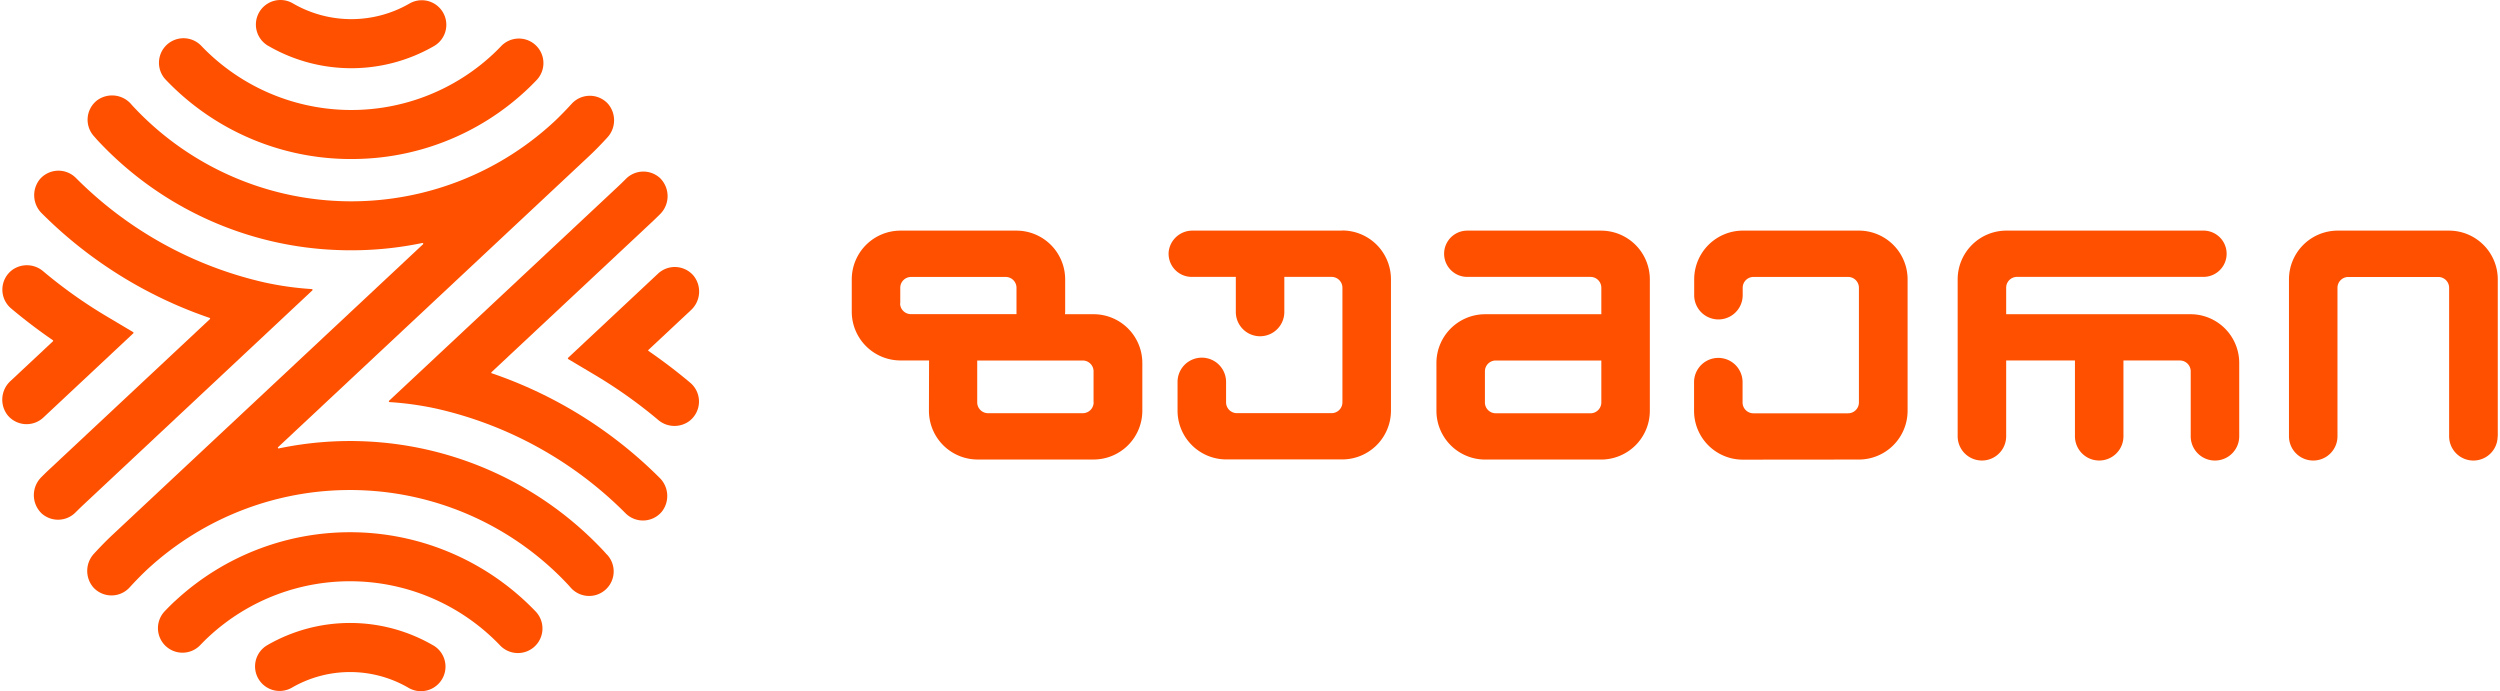 <svg xmlns:xlink="http://www.w3.org/1999/xlink" xmlns="http://www.w3.org/2000/svg" width="170" viewBox="0 0 161.036 44.601" class="svg replaced-svg" height="47" >
  <g transform="translate(-91.855 -514.229)">
    <g transform="translate(91.855 514.229)">
      <path style="" d="M695.361,609.568h-8.635a1.493,1.493,0,1,0,0,2.986h7.952a.7.7,0,0,1,.7.7v1.709h-7.494a3.147,3.147,0,0,0-3.147,3.147v3.084a3.147,3.147,0,0,0,3.147,3.147h7.477a3.147,3.147,0,0,0,3.147-3.147v-8.479a3.147,3.147,0,0,0-3.147-3.146m.017,11.086a.7.7,0,0,1-.7.7h-6.112a.7.7,0,0,1-.7-.7v-2.006a.7.7,0,0,1,.7-.7h6.812Z" transform="translate(-592.189 -594.686)" fill="#FF5000"></path>
      <path style="" d="M458.647,614.964h-1.84c0-.054.008-.106.008-.16v-2.088a3.147,3.147,0,0,0-3.147-3.147h-7.477a3.147,3.147,0,0,0-3.147,3.147V614.8a3.147,3.147,0,0,0,3.147,3.147h1.841l-.008,3.245a3.146,3.146,0,0,0,3.147,3.147h7.476a3.147,3.147,0,0,0,3.147-3.147V618.11a3.147,3.147,0,0,0-3.147-3.147m-12.473-.7v-1.005a.7.7,0,0,1,.7-.7h6.1a.7.7,0,0,1,.7.7v1.7h-6.811a.7.7,0,0,1-.7-.7m12.489,6.392a.7.7,0,0,1-.7.7h-6.112a.7.7,0,0,1-.7-.7V617.95h6.807a.7.7,0,0,1,.7.7v2Z" transform="translate(-388.224 -594.687)" fill="#FF5000"></path>
      <path style="" d="M915.232,614.964h-11.89v-1.709a.7.7,0,0,1,.7-.7h12.033a1.493,1.493,0,1,0,0-2.986H903.359a3.147,3.147,0,0,0-3.147,3.147v10.124a1.565,1.565,0,1,0,3.13,0v-4.89h4.438v4.89a1.565,1.565,0,1,0,3.13,0v-4.89h3.64a.7.7,0,0,1,.7.7v4.191a1.565,1.565,0,0,0,3.131,0v-4.73a3.146,3.146,0,0,0-3.147-3.147" transform="translate(-774.029 -594.688)" fill="#FF5000"></path>
      <path style="" d="M585.223,609.568h-9.647a1.538,1.538,0,0,0-1.551,1.346,1.494,1.494,0,0,0,1.486,1.64h2.845v2.265a1.565,1.565,0,0,0,3.13,0v-2.265h3.049a.7.7,0,0,1,.7.7v7.392a.7.7,0,0,1-.7.7h-6.108a.7.7,0,0,1-.7-.7v-1.315a1.565,1.565,0,1,0-3.131,0v1.854a3.147,3.147,0,0,0,3.147,3.147h7.477a3.147,3.147,0,0,0,3.147-3.147v-8.479a3.146,3.146,0,0,0-3.146-3.147" transform="translate(-498.753 -594.686)" fill="#FF5000"></path>
      <path style="" d="M801.915,624.341a3.147,3.147,0,0,0,3.147-3.147v-8.479a3.147,3.147,0,0,0-3.147-3.147h-7.477a3.148,3.148,0,0,0-3.147,3.147v1.02a1.565,1.565,0,1,0,3.13,0v-.478a.7.7,0,0,1,.7-.7h6.1a.7.7,0,0,1,.7.7v7.4a.7.7,0,0,1-.7.7h-6.108a.7.7,0,0,1-.7-.7v-1.31a1.565,1.565,0,0,0-3.13,0v1.854a3.147,3.147,0,0,0,3.147,3.147Z" transform="translate(-682.11 -594.687)" fill="#FF5000"></path>
      <path style="" d="M1050.649,622.84V612.715a3.147,3.147,0,0,0-3.147-3.146h-7.18a3.146,3.146,0,0,0-3.147,3.146V622.84a1.565,1.565,0,1,0,3.13,0v-9.58a.7.7,0,0,1,.7-.7h5.805a.7.7,0,0,1,.7.7v9.58a1.565,1.565,0,0,0,3.131,0" transform="translate(-889.613 -594.687)" fill="#FF5000"></path>
      <path style="" d="M160.488,583.192c-.053-.06-.107-.121-.163-.182a22.413,22.413,0,0,0-20.96-6.612.049.049,0,0,1-.044-.084l20.036-18.75h0c.381-.356.771-.752,1.192-1.212a1.635,1.635,0,0,0,.058-2.193,1.585,1.585,0,0,0-2.343,0c-.386.422-.737.781-1.073,1.1a19.239,19.239,0,0,1-27.194-.9c-.033-.035-.064-.071-.1-.108l-.053-.061a1.63,1.63,0,0,0-2.213-.247,1.584,1.584,0,0,0-.195,2.307l.074.084c.055.063.11.126.168.189A22.263,22.263,0,0,0,143.3,563.6q.382.013.762.012a22.456,22.456,0,0,0,4.564-.471.049.049,0,0,1,.044.084l-20.021,18.735c-.381.356-.772.754-1.194,1.213a1.634,1.634,0,0,0-.058,2.192,1.583,1.583,0,0,0,2.343,0c.387-.423.738-.781,1.074-1.1a19.262,19.262,0,0,1,27.194.9c.032.034.062.069.092.1l.118.134a1.584,1.584,0,0,0,2.345-2.131Z" transform="translate(-121.518 -547.461)" fill="#FF5000"></path>
      <path style="" d="M100.309,628.269a.053.053,0,0,0-.009-.085l-1.751-1.041a30.93,30.93,0,0,1-4.036-2.87,1.618,1.618,0,0,0-2.021-.09,1.586,1.586,0,0,0-.063,2.477c.867.729,1.768,1.414,2.692,2.048a.047.047,0,0,1,.005.073l-2.733,2.558a1.629,1.629,0,0,0-.182,2.22,1.585,1.585,0,0,0,2.3.139Z" transform="translate(-91.855 -606.756)" fill="#FF5000"></path>
      <path style="" d="M119.831,592a25,25,0,0,1-12.189-6.749,1.585,1.585,0,0,0-2.34.105,1.64,1.64,0,0,0,.161,2.2,28.186,28.186,0,0,0,10.811,6.729.047.047,0,0,1,.017.079l-10.281,9.621q-.3.278-.581.562a1.636,1.636,0,0,0-.006,2.345,1.585,1.585,0,0,0,2.187-.045c.185-.184.372-.367.565-.547L122.9,592.512a.05.05,0,0,0-.032-.087,20.182,20.182,0,0,1-3.039-.426" transform="translate(-102.89 -573.771)" fill="#FF5000"></path>
      <path style="" d="M330.894,629.961l2.733-2.557a1.63,1.63,0,0,0,.181-2.221,1.584,1.584,0,0,0-2.3-.139l-5.8,5.429a.054.054,0,0,0,.009.085l1.751,1.041a30.941,30.941,0,0,1,4.036,2.87,1.619,1.619,0,0,0,2.021.09,1.586,1.586,0,0,0,.063-2.477c-.867-.729-1.767-1.414-2.691-2.048a.046.046,0,0,1-.006-.073" transform="translate(-289.191 -607.385)" fill="#FF5000"></path>
      <path style="" d="M258.3,598.171a.047.047,0,0,1-.016-.079l10.28-9.62c.2-.184.391-.372.581-.56a1.637,1.637,0,0,0,.007-2.346,1.585,1.585,0,0,0-2.187.045c-.185.185-.373.367-.565.547l-14.727,13.781a.05.05,0,0,0,.032.087,20.233,20.233,0,0,1,3.039.426,25.012,25.012,0,0,1,12.188,6.749,1.585,1.585,0,0,0,2.34-.105,1.639,1.639,0,0,0-.16-2.2,28.2,28.2,0,0,0-10.811-6.729" transform="translate(-226.708 -574.079)" fill="#FF5000"></path>
      <path style="" d="M157.383,738.69c-.215.2-.427.412-.646.641a1.584,1.584,0,1,0,2.288,2.191c.18-.188.351-.358.524-.519a13.4,13.4,0,0,1,18.815.547,1.584,1.584,0,1,0,2.3-2.184,16.58,16.58,0,0,0-23.276-.676" transform="translate(-146.238 -699.903)" fill="#FF5000"></path>
      <path style="" d="M207.872,773.206a10.675,10.675,0,0,0-10.71-.016,1.584,1.584,0,0,0,1.589,2.741,7.5,7.5,0,0,1,7.525.012,1.584,1.584,0,1,0,1.6-2.737" transform="translate(-180.057 -731.558)" fill="#FF5000"></path>
      <path style="" d="M169.071,537.8a16.472,16.472,0,0,0,11.29-4.442c.215-.2.426-.411.646-.64a1.584,1.584,0,1,0-2.287-2.192c-.18.188-.351.358-.524.519a13.4,13.4,0,0,1-18.815-.547,1.584,1.584,0,0,0-2.295,2.184,16.493,16.493,0,0,0,11.985,5.119" transform="translate(-146.535 -527.539)" fill="#FF5000"></path>
      <path style="" d="M197.517,517.182a10.677,10.677,0,0,0,10.711.017,1.584,1.584,0,0,0-1.589-2.741,7.5,7.5,0,0,1-7.525-.012,1.584,1.584,0,1,0-1.6,2.736" transform="translate(-180.36 -514.229)" fill="#FF5000"></path>
    </g>
  </g>
</svg>